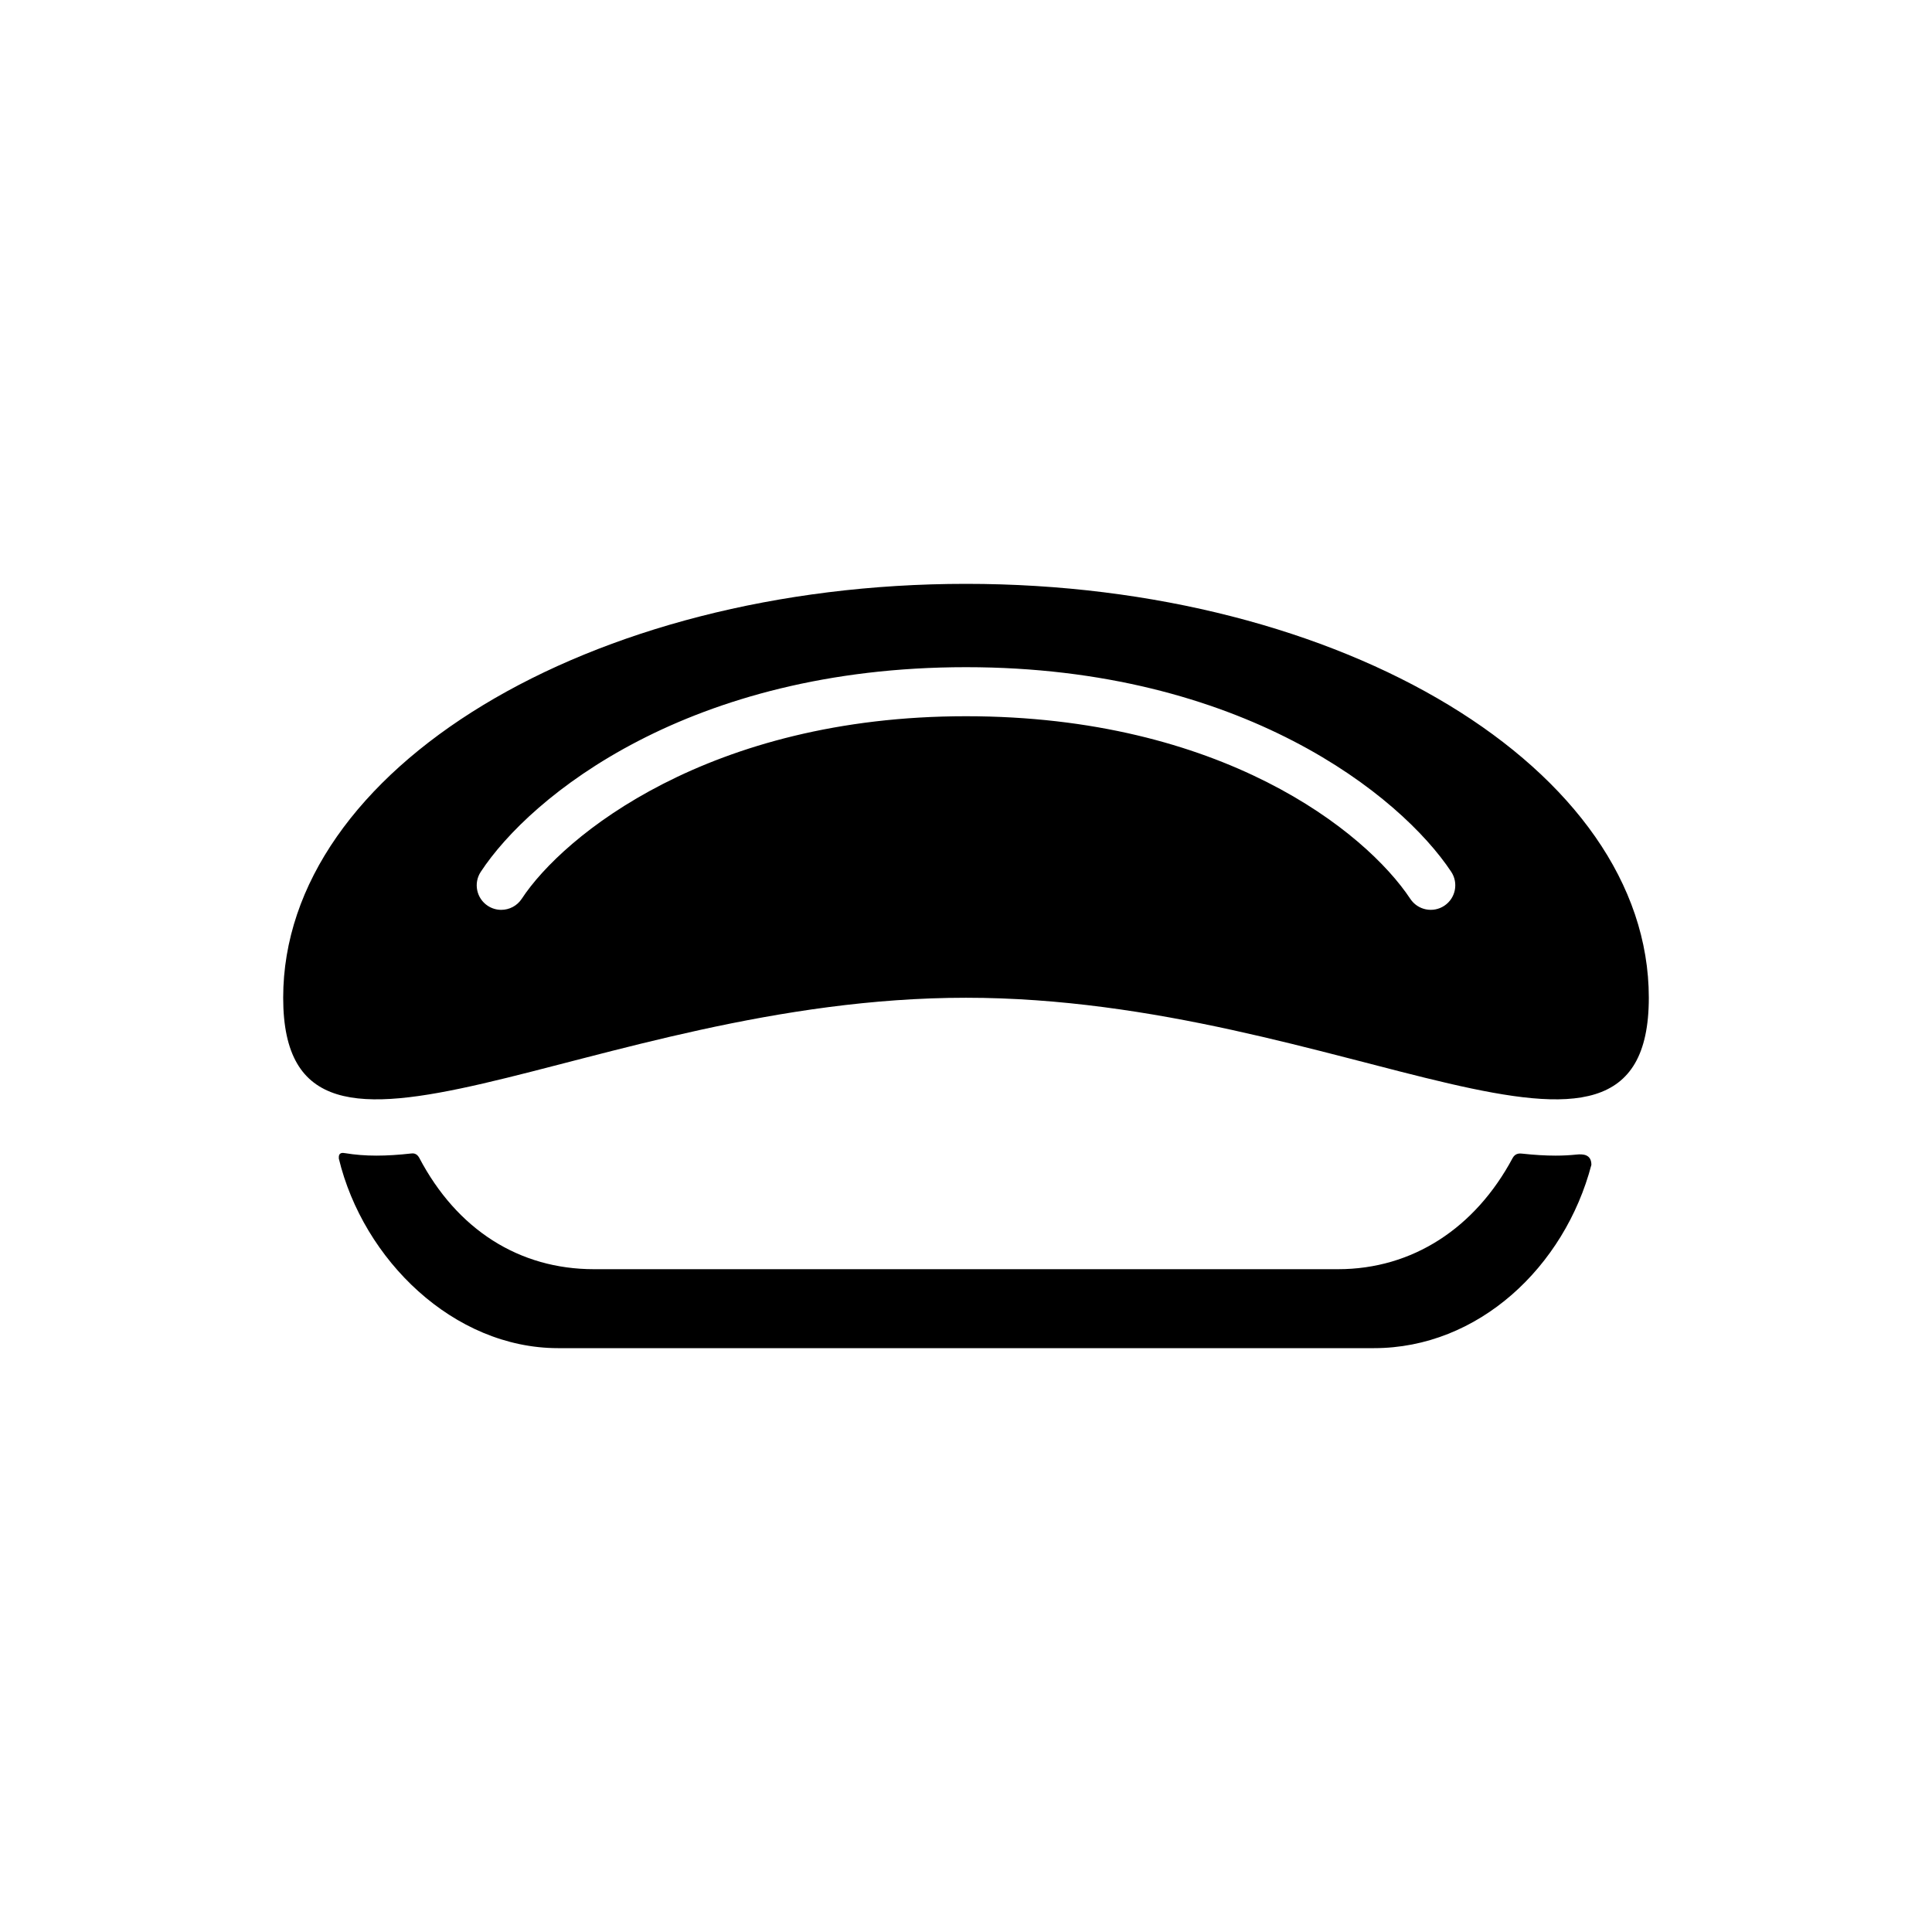<?xml version="1.0" encoding="utf-8"?>
<!-- Generator: Adobe Illustrator 16.0.0, SVG Export Plug-In . SVG Version: 6.00 Build 0)  -->
<!DOCTYPE svg PUBLIC "-//W3C//DTD SVG 1.1//EN" "http://www.w3.org/Graphics/SVG/1.1/DTD/svg11.dtd">
<svg version="1.1" xmlns="http://www.w3.org/2000/svg" xmlns:xlink="http://www.w3.org/1999/xlink" x="0px" y="0px" width="512px"
	 height="512px" viewBox="0 0 512 512" enable-background="new 0 0 512 512" xml:space="preserve">
<g id="Capa_2">
</g>
<g id="Artwork">
</g>
<g id="Layer_3">
</g>
<g id="Layer_4">
</g>
<g id="Layer_5">
	<g>
		<path d="M412.254,306.253c-0.002,0-0.004,0-0.006,0c-2.77,0-5.693-0.186-8.758-0.518c-0.619-0.066-1.863-0.24-2.623,1.148
			c-9.902,18.532-26.506,29.467-46.275,29.467h-197.18c-19.77,0-36.285-10.418-46.326-29.556c-0.709-1.259-1.676-1.158-2.16-1.104
			c-3.215,0.36-6.279,0.563-9.172,0.563c-2.971,0-5.701-0.227-8.221-0.642c-0.762-0.126-1.857-0.304-1.744,1.408
			c6.463,26.851,30.434,50.255,58.104,50.255h216.221c27.67,0,50.514-21.529,57.621-48.586c0-2.818-2.258-2.895-3.971-2.715
			C416.006,306.157,414.174,306.253,412.254,306.253z"/>
		<path d="M256,154.726c-99.939,0-180.953,49.108-180.953,109.689c0,60.578,81.014,0,180.953,0c99.938,0,180.953,60.578,180.953,0
			C436.953,203.834,355.938,154.726,256,154.726z M382.758,240.034c-2.992,1.984-7.025,1.167-9.01-1.825
			c-11.922-17.977-50.137-48.401-117.748-48.401c-68.016,0-106.752,31.644-117.73,48.375c-1.248,1.902-3.324,2.935-5.441,2.936
			c-1.223,0-2.461-0.346-3.561-1.066c-3-1.97-3.838-6-1.867-9.001c13.221-20.146,55.184-54.243,128.6-54.243
			c73.119,0,115.229,34.08,128.582,54.217C386.566,234.017,385.75,238.05,382.758,240.034z"/>
	</g>
</g>
</svg>
